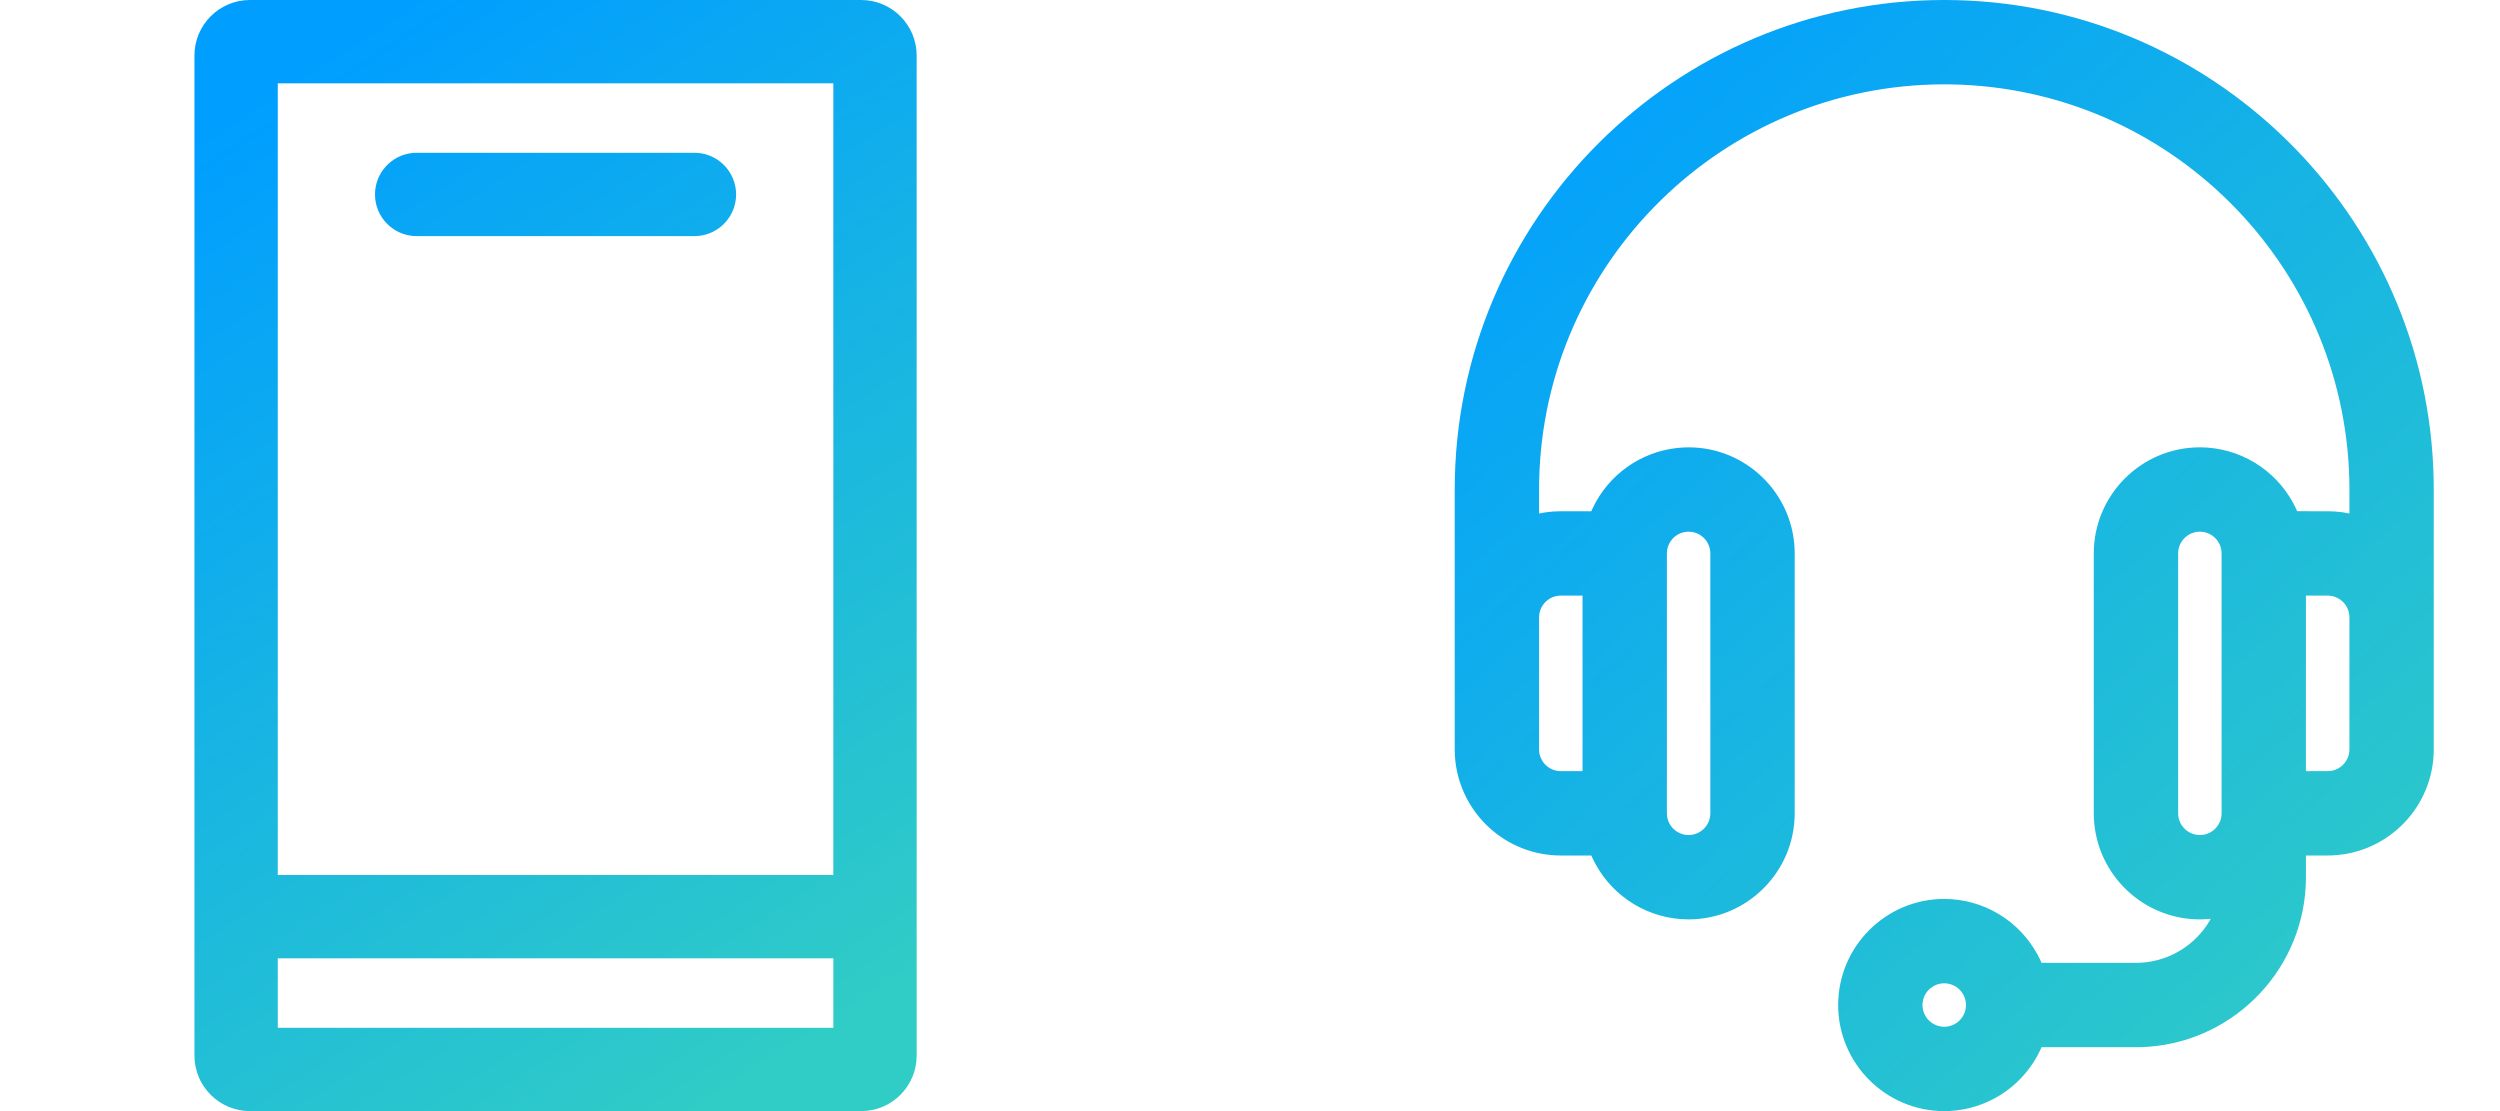 <?xml version="1.0" encoding="UTF-8"?>
<svg width="90px" height="40px" viewBox="0 0 90 40" version="1.1" xmlns="http://www.w3.org/2000/svg" xmlns:xlink="http://www.w3.org/1999/xlink">
    <title>Group 9</title>
    <defs>
        <linearGradient x1="28.875%" y1="0%" x2="71.125%" y2="100%" id="linearGradient-1">
            <stop stop-color="#009EFF" offset="0%"></stop>
            <stop stop-color="#30CCC6" offset="100%"></stop>
        </linearGradient>
        <linearGradient x1="11.18%" y1="0%" x2="88.82%" y2="100%" id="linearGradient-2">
            <stop stop-color="#009EFF" offset="0%"></stop>
            <stop stop-color="#30CCC6" offset="100%"></stop>
        </linearGradient>
    </defs>
    <g id="Desktop" stroke="none" stroke-width="1" fill="none" fill-rule="evenodd">
        <g id="Service---mobile-app" transform="translate(-482, -2467)">
            <g id="Group-9" transform="translate(482, 2467)">
                <g id="Combined-Shape" fill="url(#linearGradient-1)">
                    <path d="M31,0 C32.105,0 33,0.895 33,2 L33,38 C33,39.105 32.105,40 31,40 L9,40 C7.895,40 7,39.105 7,38 L7,2 C7,0.895 7.895,0 9,0 L31,0 Z M30,34.5 L10,34.5 L10,37 L30,37 L30,34.5 Z M30,3 L10,3 L10,31.5 L30,31.5 L30,3 Z M25,5.5 C25.828,5.5 26.5,6.172 26.5,7 C26.5,7.78 25.905,8.42 25.144,8.493 L25,8.5 L15,8.5 C14.172,8.5 13.5,7.828 13.5,7 C13.5,6.22 14.095,5.58 14.856,5.507 L15,5.5 L25,5.5 Z"></path>
                </g>
                <g id="Combined-Shape" transform="translate(50, 0)" fill="url(#linearGradient-2)">
                    <path d="M19.993,0 C29.602,0 37.44,7.731 37.612,17.299 L37.615,17.623 L37.615,26.979 C37.615,29.019 36.008,30.69 33.993,30.793 L33.796,30.798 L33.013,30.798 L33.014,31.58 C33.014,34.804 30.508,37.454 27.341,37.683 L27.119,37.695 L26.895,37.699 L23.494,37.699 L23.44,37.822 C22.874,39.01 21.727,39.834 20.405,39.978 L20.195,39.995 L19.993,40 C17.887,40 16.174,38.287 16.174,36.181 C16.174,34.075 17.887,32.362 19.993,32.362 C21.414,32.362 22.689,33.15 23.346,34.356 L23.44,34.54 L23.494,34.662 L26.895,34.663 C27.941,34.663 28.888,34.133 29.448,33.305 L29.555,33.135 L29.587,33.076 L29.422,33.091 L29.195,33.098 C27.155,33.098 25.484,31.491 25.381,29.475 L25.376,29.279 L25.376,19.923 C25.376,17.817 27.089,16.104 29.195,16.104 C30.617,16.104 31.891,16.892 32.549,18.098 L32.643,18.282 L32.696,18.404 L33.796,18.405 C33.971,18.405 34.145,18.417 34.317,18.44 L34.578,18.486 L34.579,17.623 C34.579,9.788 28.368,3.376 20.612,3.05 L20.301,3.04 L19.993,3.037 C12.053,3.037 5.575,9.414 5.41,17.314 L5.407,17.623 L5.406,18.486 C5.524,18.462 5.639,18.443 5.754,18.43 L5.928,18.414 L6.189,18.405 L7.287,18.405 L7.343,18.282 C7.909,17.095 9.056,16.27 10.378,16.127 L10.588,16.11 L10.79,16.104 C12.831,16.104 14.502,17.712 14.604,19.727 L14.609,19.923 L14.609,29.279 C14.609,31.385 12.896,33.098 10.79,33.098 C9.369,33.098 8.094,32.311 7.437,31.104 L7.343,30.92 L7.288,30.798 L6.189,30.798 C4.215,30.798 2.586,29.292 2.39,27.368 L2.375,27.175 L2.37,26.979 L2.37,17.623 C2.37,7.905 10.275,0 19.993,0 Z M19.993,35.399 C19.562,35.399 19.21,35.75 19.21,36.181 C19.21,36.612 19.562,36.963 19.993,36.963 C20.424,36.963 20.775,36.612 20.775,36.181 C20.775,35.75 20.424,35.399 19.993,35.399 Z M10.79,19.141 C10.392,19.141 10.063,19.44 10.014,19.825 L10.008,19.923 L10.008,29.279 C10.008,29.71 10.359,30.061 10.79,30.061 C11.188,30.061 11.518,29.762 11.566,29.377 L11.572,29.279 L11.572,19.923 C11.572,19.492 11.221,19.141 10.79,19.141 Z M29.195,19.141 C28.797,19.141 28.467,19.44 28.419,19.825 L28.413,19.923 L28.413,29.279 C28.413,29.71 28.764,30.061 29.195,30.061 C29.593,30.061 29.923,29.762 29.971,29.377 L29.977,29.279 L29.977,19.923 C29.977,19.492 29.626,19.141 29.195,19.141 Z M6.971,21.441 L6.189,21.442 C5.791,21.442 5.461,21.741 5.413,22.126 L5.407,22.224 L5.407,26.979 C5.407,27.376 5.706,27.706 6.091,27.755 L6.189,27.761 L6.971,27.76 L6.971,21.441 Z M33.013,21.441 L33.013,27.76 L33.796,27.761 C34.194,27.761 34.524,27.461 34.572,27.076 L34.579,26.979 L34.579,22.224 C34.579,21.826 34.279,21.496 33.894,21.448 L33.796,21.442 L33.013,21.441 Z"></path>
                </g>
            </g>
        </g>
    </g>
</svg>